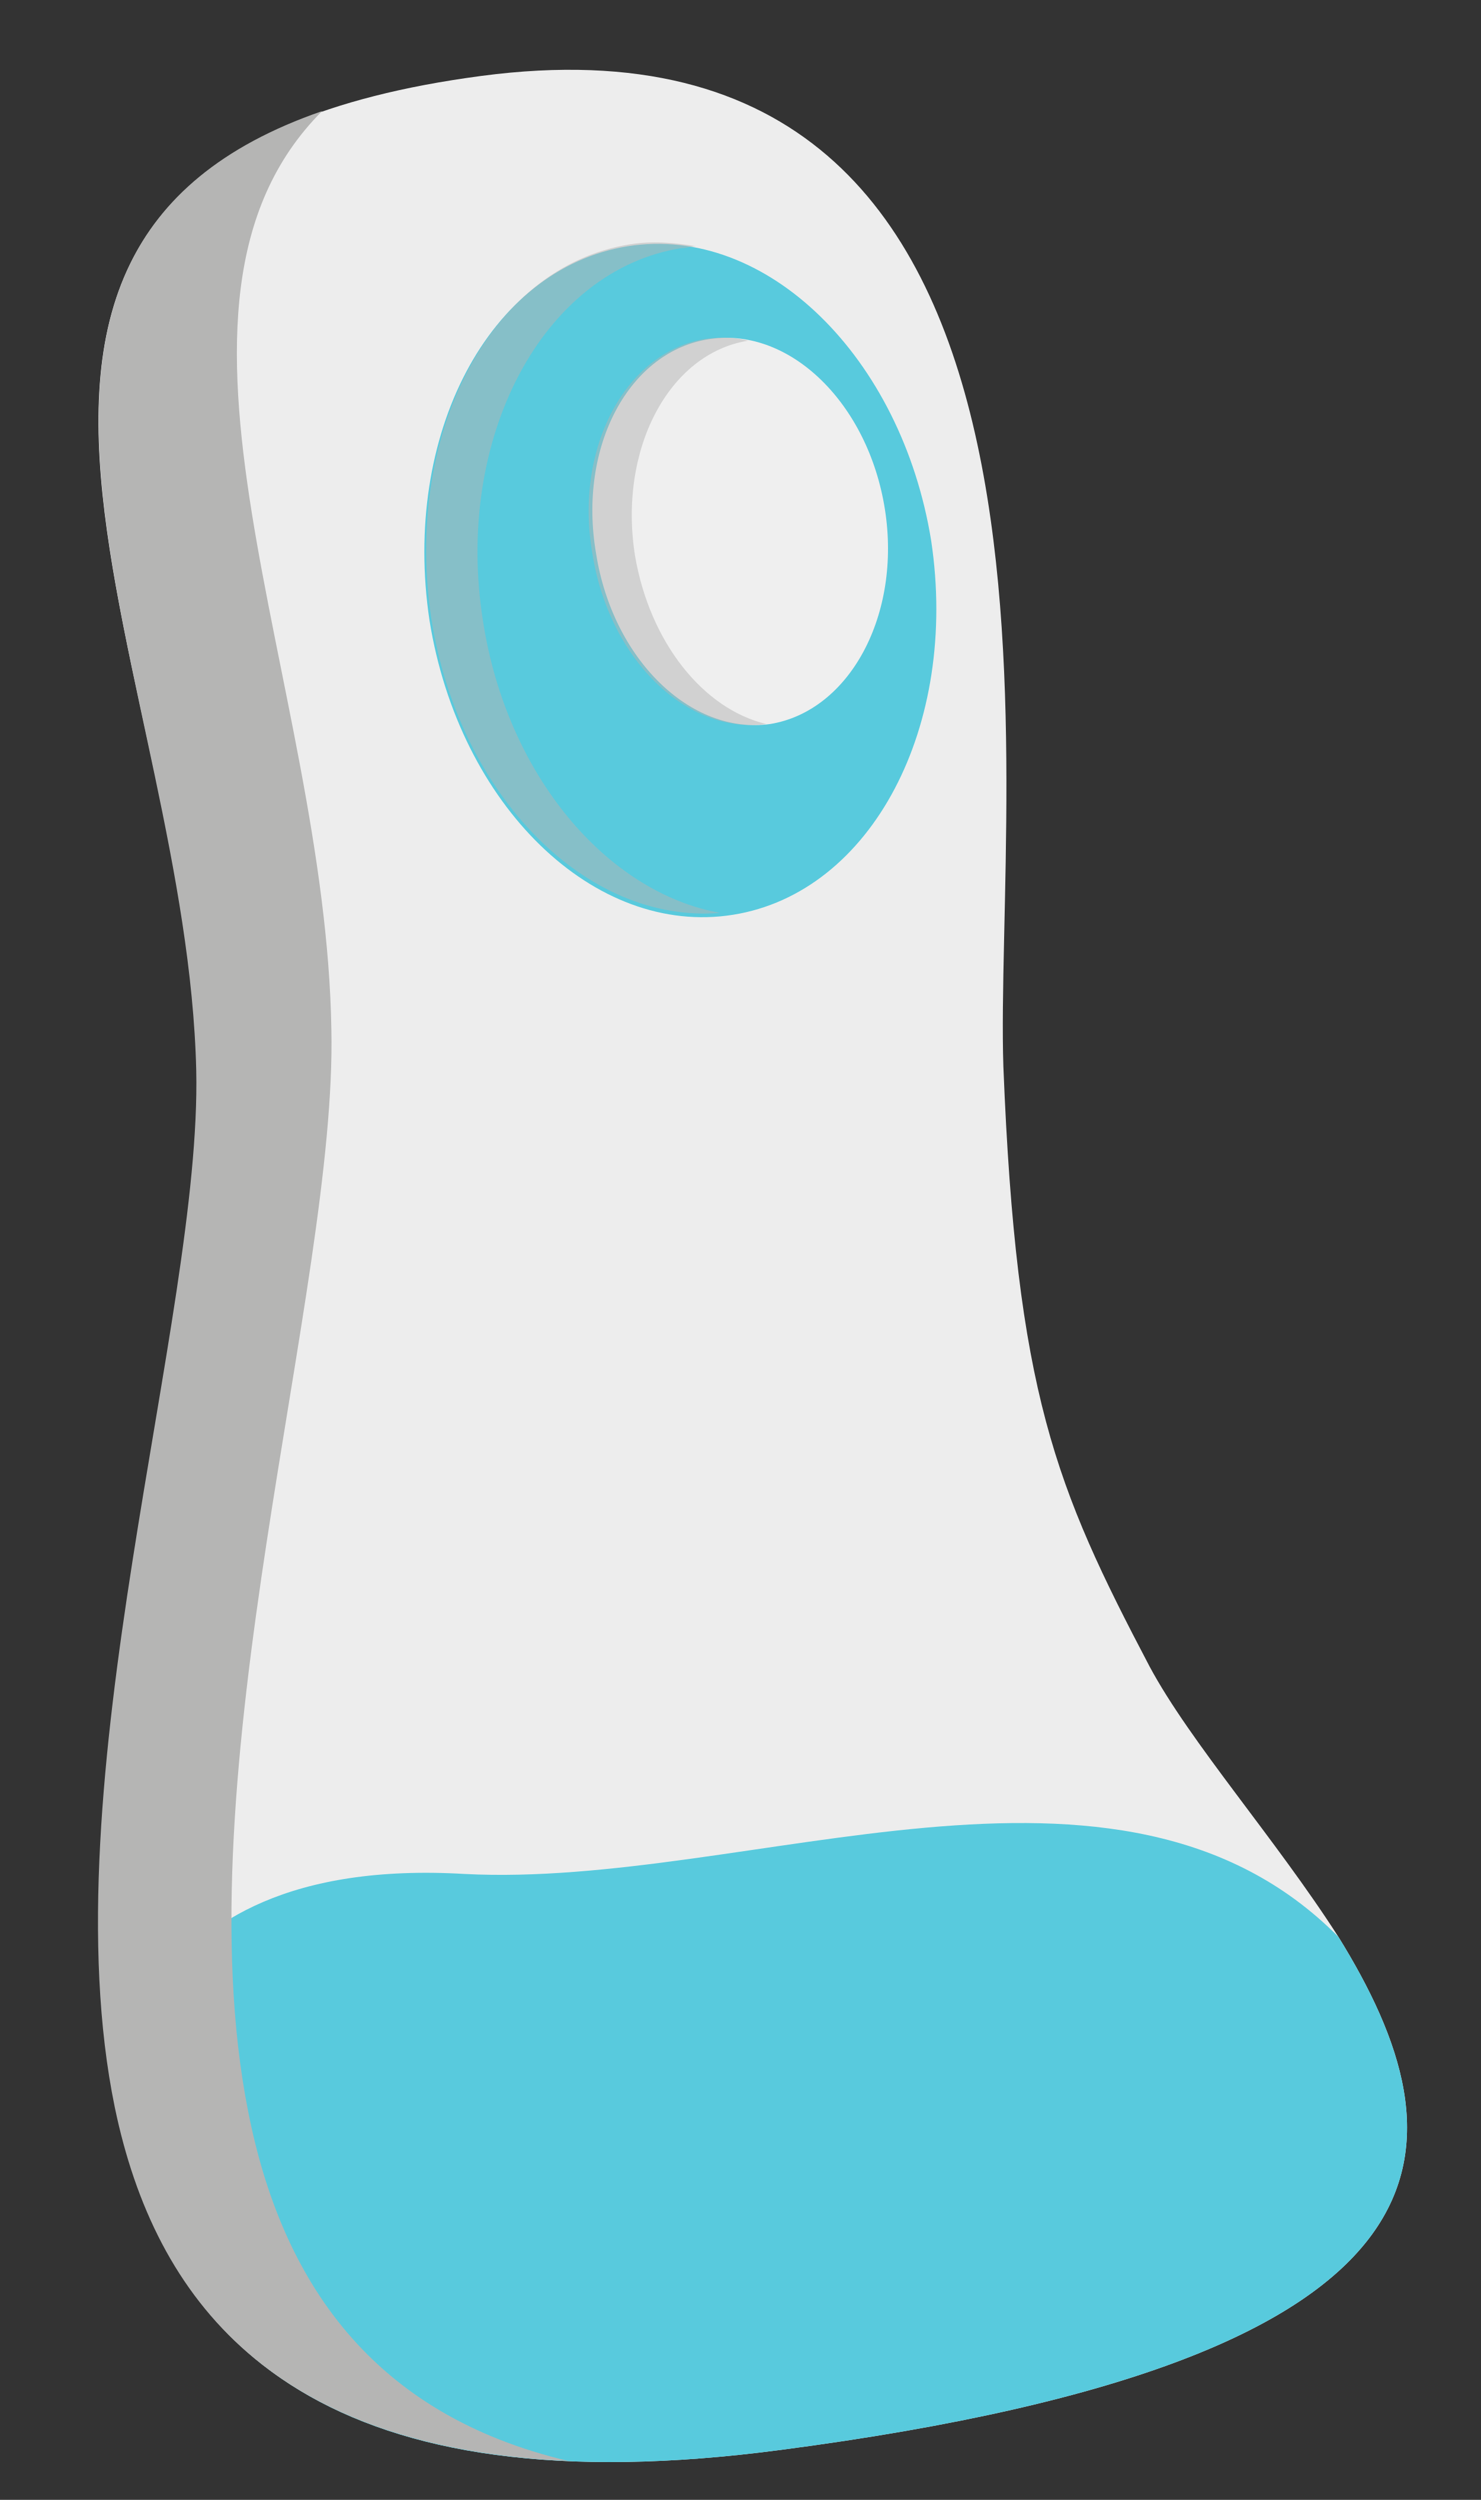 <?xml version="1.0" encoding="utf-8"?>
<!-- Generator: Adobe Illustrator 21.1.0, SVG Export Plug-In . SVG Version: 6.00 Build 0)  -->
<svg version="1.1" id="Camada_1" xmlns="http://www.w3.org/2000/svg" xmlns:xlink="http://www.w3.org/1999/xlink" x="0px" y="0px"
	 viewBox="0 0 80 135" style="enable-background:new 0 0 80 135;" xml:space="preserve">
<rect x="0" y="0" width="80" height="135" fill="#333333" stroke="none"/>
<style type="text/css">
	.st0{fill:#EDEDED;}
	.st1{fill:#58CADD;}
	.st2{fill:#B5B5B4;}
	.st3{opacity:0.5;fill:#B5B5B4;}
	.st4{fill:#EFEFEF;}
</style>
<path class="st0" d="M42.2,132.3c-24.1,3.2-33.3-5.6-35.9-18.5c-3.6-17.5,4.7-42.6,4.4-56C10,34.4-8,8.6,26,4.1
	c34-4.5,27.7,38.1,28.2,53.5C54.9,75.2,57,80.3,62.1,90c2.2,4.1,6.8,9.3,10.2,14.6c0,0,0,0,0,0C79.1,115.6,80.3,127.3,42.2,132.3z"
	/>
<path class="st1" d="M42.2,132.3c-24.1,3.2-33.3-5.6-35.9-18.5l0,0c0,0,0-13.7,18.8-12.6c15.4,0.8,35.3-8.6,47.2,3.4c0,0,0,0,0,0
	C79.1,115.6,80.3,127.3,42.2,132.3z"/>
<path class="st2" d="M13.4,114c-3.6-18.2,4.8-44.4,4.5-58.4C17.6,36.8,6.9,16.5,17.4,6c-22,7.6-7.3,30.7-6.8,51.8
	c0.3,13.4-8,38.5-4.4,56c2.2,10.6,8.8,18.4,24.5,19.1C20.1,130.4,15.2,123.2,13.4,114z"/>
<g>
	<g>
		<path class="st1" d="M23.2,33.5c1.6,10,8.9,17.1,16.4,15.9c7.5-1.2,12.2-10.2,10.7-20.2c-1.6-9.9-8.9-17.1-16.4-15.9
			C26.4,14.5,21.7,23.5,23.2,33.5z"/>
		<path class="st3" d="M26.1,33.6c-1.6-9.9,3.2-19,10.7-20.2c0.3,0,0.5-0.1,0.8-0.1c-1.2-0.2-2.4-0.3-3.6-0.1
			c-7.5,1.2-12.2,10.2-10.7,20.2c1.5,9.6,8.4,16.5,15.6,15.9C32.8,48.2,27.4,41.9,26.1,33.6z"/>
	</g>
	<g>
		<path class="st4" d="M32.2,29.9c0.9,5.7,5.1,9.8,9.4,9.2c4.3-0.7,7.1-5.9,6.2-11.6c-0.9-5.7-5.1-9.8-9.4-9.2
			C34,18.9,31.2,24.1,32.2,29.9z"/>
		<path class="st3" d="M34.3,30c-0.9-5.7,1.8-10.9,6.1-11.6c-0.7-0.2-1.5-0.2-2.3-0.1c-4.3,0.7-7.1,5.9-6.1,11.6
			c0.9,5.7,5.1,9.8,9.4,9.2l0,0C38,38.3,35.1,34.7,34.3,30z"/>
	</g>
</g>
</svg>
